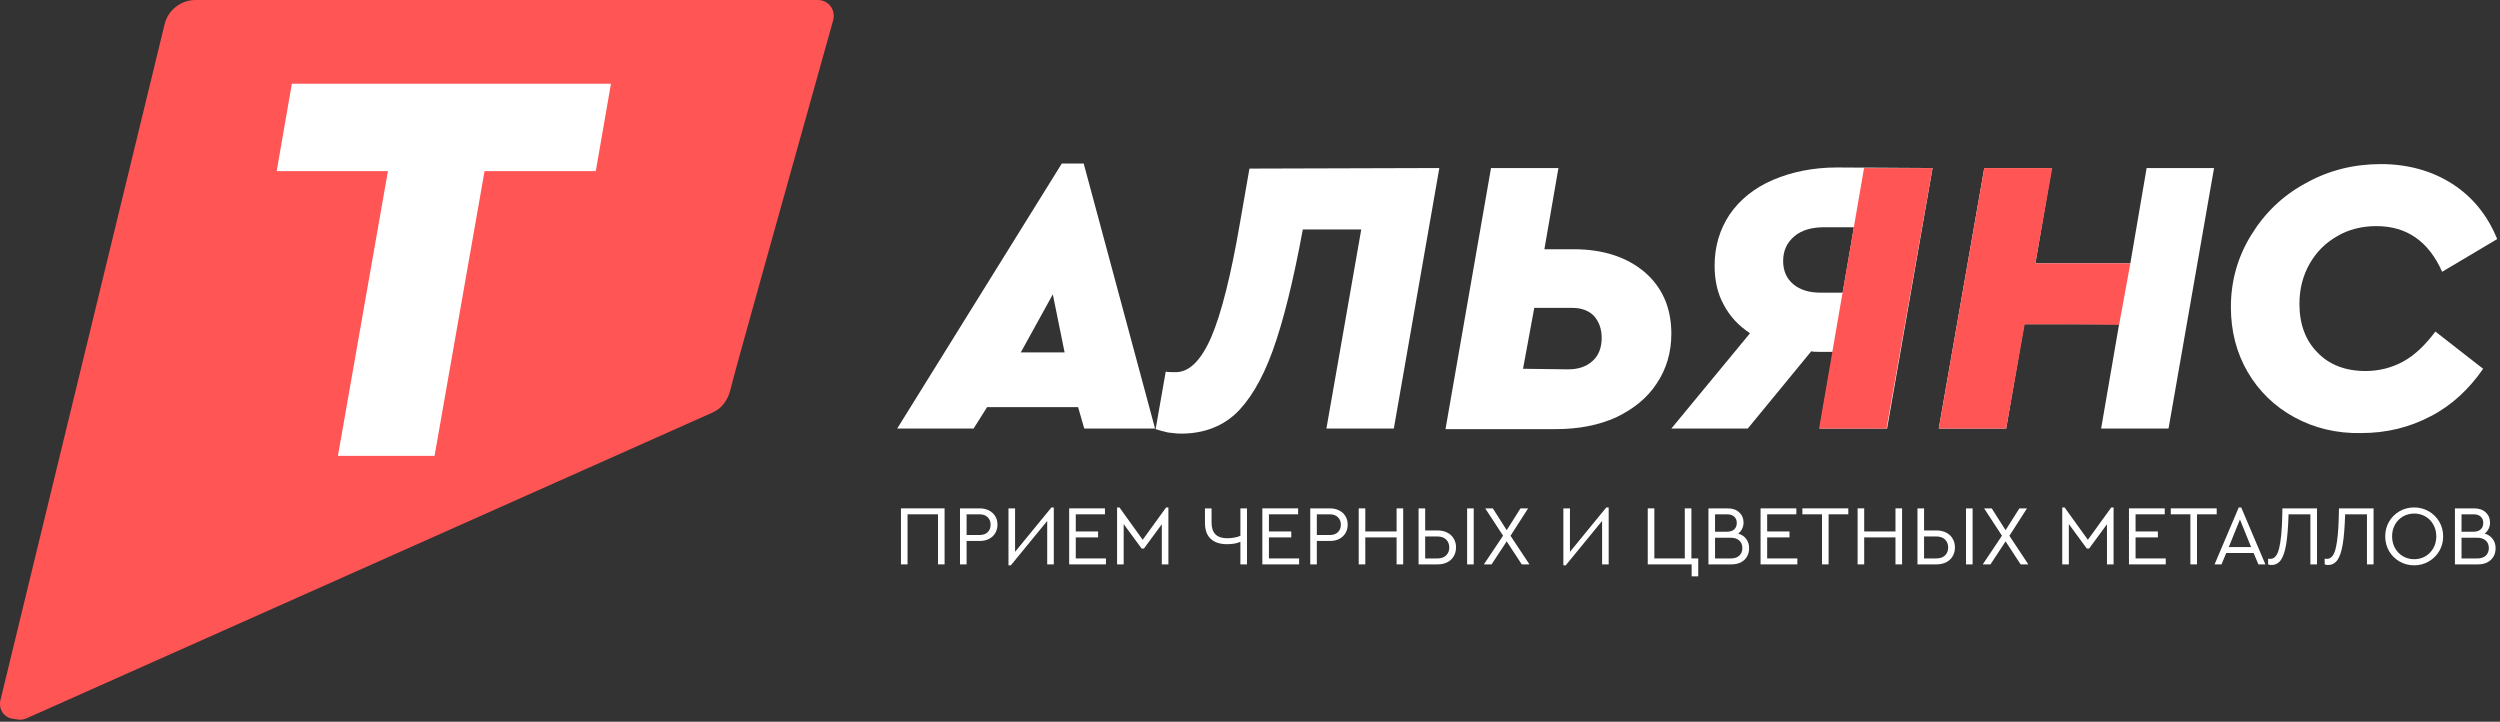 <svg width="239" height="69" viewBox="0 0 239 69" fill="none" xmlns="http://www.w3.org/2000/svg">
<rect x="0" y="0" width="239" height="69" fill="#333333" stroke="none"/>
<g clip-path="url(#clip0_49_419)">
<path d="M78.199 0H18.69C17.294 0 16.059 0.97 15.736 2.318L0 67.113V67.329C0 68.084 0.591 68.677 1.343 68.731L1.719 68.784C1.987 68.838 2.256 68.784 2.524 68.677C24.276 58.973 46.081 49.27 67.833 39.567C68.102 39.459 68.585 39.244 68.961 38.866C69.659 38.166 69.82 37.249 69.874 37.087C70.196 35.686 74.171 21.562 79.649 1.941C79.917 0.97 79.219 0 78.199 0Z" fill="#FF5555"/>
<path d="M37.085 16.36H26.451L27.901 8.005H58.407L56.957 16.36H46.323L41.543 43.583H32.305L37.085 16.36Z" fill="white"/>
<path d="M103.065 38.92H94.365L93.076 40.969H85.772L101.508 15.633H103.602L110.423 40.969H103.656L103.065 38.92ZM100.649 28.139L97.587 33.691H101.776L100.649 28.139Z" fill="white"/>
<path d="M137.6 16.064L133.25 40.969H126.805L130.135 21.94H124.549C123.636 26.899 122.669 30.78 121.649 33.584C120.628 36.387 119.393 38.381 118.05 39.621C116.654 40.861 114.935 41.454 112.894 41.454C112.518 41.454 112.142 41.4 111.659 41.346C111.176 41.238 110.8 41.13 110.478 41.023L111.444 35.524C111.605 35.578 111.928 35.578 112.411 35.578C113.7 35.578 114.828 34.446 115.795 32.236C116.761 29.972 117.674 26.36 118.534 21.347L119.447 16.118L137.6 16.064Z" fill="white"/>
<path d="M142.541 16.064H148.986L147.643 23.827H150.436C153.282 23.827 155.538 24.581 157.257 26.037C158.922 27.492 159.781 29.433 159.781 31.913C159.781 33.691 159.298 35.309 158.384 36.656C157.471 38.058 156.182 39.082 154.518 39.891C152.853 40.645 150.919 41.023 148.771 41.023H138.19L142.541 16.064ZM149.899 35.309C150.919 35.309 151.671 35.039 152.262 34.5C152.853 33.961 153.121 33.206 153.121 32.29C153.121 31.427 152.853 30.727 152.369 30.188C151.886 29.702 151.188 29.433 150.328 29.433H146.676L145.602 35.255L149.899 35.309Z" fill="white"/>
<path d="M184.755 16.064L180.405 40.969H173.96L175.249 33.638H174.068C173.692 33.638 173.369 33.638 173.155 33.584L167.086 40.969H159.781L167.3 31.859C166.172 31.104 165.367 30.241 164.776 29.109C164.185 28.031 163.917 26.791 163.917 25.39C163.917 23.557 164.4 21.94 165.367 20.484C166.334 19.083 167.73 17.951 169.502 17.196C171.275 16.441 173.316 16.01 175.625 16.01L184.755 16.064ZM177.236 21.724H174.39C173.208 21.724 172.241 21.994 171.543 22.587C170.845 23.18 170.469 23.934 170.469 24.959C170.469 25.875 170.791 26.63 171.436 27.169C172.08 27.708 172.94 27.977 174.014 27.977H176.162L177.236 21.724Z" fill="white"/>
<path d="M189.696 16.064H196.141L194.584 25.174H203.66L205.218 16.064H211.663L207.312 40.969H200.867L202.586 30.996H193.509L191.791 40.969H185.346L189.696 16.064Z" fill="white"/>
<path d="M219.342 39.891C217.463 38.866 215.959 37.411 214.885 35.578C213.811 33.745 213.273 31.643 213.273 29.379C213.273 26.845 213.918 24.581 215.207 22.479C216.496 20.377 218.215 18.706 220.417 17.52C222.619 16.28 225.035 15.687 227.613 15.687C230.191 15.687 232.501 16.334 234.434 17.573C236.368 18.813 237.818 20.592 238.731 22.856L233.468 25.983C232.179 23.072 230.084 21.616 227.184 21.616C225.787 21.616 224.498 21.94 223.424 22.587C222.296 23.234 221.437 24.096 220.793 25.228C220.148 26.36 219.826 27.654 219.826 29.055C219.826 30.996 220.417 32.559 221.544 33.691C222.672 34.877 224.23 35.47 226.163 35.47C227.452 35.47 228.688 35.147 229.762 34.554C230.836 33.961 231.856 32.991 232.823 31.697L237.388 35.255C236.046 37.195 234.381 38.759 232.393 39.783C230.353 40.861 228.151 41.4 225.734 41.4C223.371 41.454 221.222 40.915 219.342 39.891Z" fill="white"/>
<path d="M189.696 16.064L185.346 40.969H191.791C192.382 37.627 192.972 34.284 193.563 30.996C196.571 30.996 199.578 30.996 202.586 31.05C202.962 29.109 203.284 27.169 203.66 25.174H194.584C195.121 22.155 195.658 19.137 196.195 16.064C193.993 16.064 191.844 16.064 189.696 16.064Z" fill="#FF5555"/>
<path d="M184.755 16.064L180.351 40.969H173.906L178.203 16.064" fill="#FF5555"/>
<path d="M86.131 48.6H90.302V53.955H89.672V49.168H86.761V53.955H86.131V48.6Z" fill="white"/>
<path d="M91.776 48.6H93.652C93.997 48.6 94.296 48.667 94.549 48.803C94.808 48.933 95.007 49.117 95.148 49.355C95.288 49.587 95.358 49.852 95.358 50.15C95.358 50.453 95.288 50.723 95.148 50.961C95.007 51.199 94.808 51.386 94.549 51.521C94.296 51.651 93.997 51.716 93.652 51.716H92.407V53.955H91.776V48.6ZM93.636 51.148C93.975 51.148 94.237 51.059 94.42 50.88C94.609 50.696 94.703 50.455 94.703 50.158C94.703 49.866 94.609 49.628 94.42 49.444C94.237 49.26 93.975 49.168 93.636 49.168H92.407V51.148H93.636Z" fill="white"/>
<path d="M100.743 48.511V53.955H100.113V49.801L96.636 54.045H96.41V48.6H97.041V52.754L100.517 48.511H100.743Z" fill="white"/>
<path d="M102.213 48.6H105.633V49.168H102.844V50.807H104.978V51.375H102.844V53.387H105.73V53.955H102.213V48.6Z" fill="white"/>
<path d="M111.699 48.511V53.955H111.069V50.117L109.363 52.438H109.137L107.423 50.101V53.955H106.792V48.511H107.019L109.242 51.602L111.481 48.511H111.699Z" fill="white"/>
<path d="M119.212 48.6V53.955H118.582V51.797C118.404 51.878 118.199 51.938 117.967 51.975C117.741 52.008 117.517 52.024 117.296 52.024C116.628 52.024 116.111 51.854 115.744 51.513C115.377 51.172 115.194 50.661 115.194 49.979V48.6H115.825V49.939C115.825 50.464 115.952 50.848 116.205 51.091C116.458 51.334 116.828 51.456 117.313 51.456C117.528 51.456 117.749 51.437 117.975 51.399C118.207 51.361 118.409 51.302 118.582 51.221V48.6H119.212Z" fill="white"/>
<path d="M120.68 48.6H124.1V49.168H121.31V50.807H123.445V51.375H121.31V53.387H124.196V53.955H120.68V48.6Z" fill="white"/>
<path d="M125.259 48.6H127.134C127.479 48.6 127.779 48.667 128.031 48.803C128.29 48.933 128.49 49.117 128.63 49.355C128.77 49.587 128.84 49.852 128.84 50.15C128.84 50.453 128.77 50.723 128.63 50.961C128.49 51.199 128.29 51.386 128.031 51.521C127.779 51.651 127.479 51.716 127.134 51.716H125.889V53.955H125.259V48.6ZM127.118 51.148C127.458 51.148 127.719 51.059 127.902 50.88C128.091 50.696 128.185 50.455 128.185 50.158C128.185 49.866 128.091 49.628 127.902 49.444C127.719 49.26 127.458 49.168 127.118 49.168H125.889V51.148H127.118Z" fill="white"/>
<path d="M129.893 48.6H130.523V50.807H133.515V48.6H134.145V53.955H133.515V51.375H130.523V53.955H129.893V48.6Z" fill="white"/>
<path d="M135.616 48.6H136.247V50.71H137.419C137.78 50.71 138.096 50.78 138.365 50.921C138.635 51.056 138.839 51.248 138.979 51.497C139.125 51.74 139.198 52.019 139.198 52.333C139.198 52.646 139.125 52.928 138.979 53.176C138.839 53.42 138.635 53.612 138.365 53.752C138.096 53.888 137.78 53.955 137.419 53.955H135.616V48.6ZM137.411 53.387C137.772 53.387 138.052 53.29 138.252 53.095C138.451 52.901 138.551 52.649 138.551 52.341C138.551 52.027 138.451 51.773 138.252 51.578C138.052 51.383 137.772 51.286 137.411 51.286H136.247V53.387H137.411ZM140.257 48.6H140.888V53.955H140.257V48.6Z" fill="white"/>
<path d="M145.48 53.955L144.041 51.756L142.594 53.955H141.858L143.694 51.213L141.988 48.6H142.716L144.041 50.685L145.359 48.6H146.087L144.405 51.221L146.216 53.955H145.48Z" fill="white"/>
<path d="M153.79 48.511V53.955H153.16V49.801L149.684 54.045H149.457V48.6H150.088V52.754L153.564 48.511H153.79Z" fill="white"/>
<path d="M161.721 53.955H157.525V48.6H158.156V53.387H161.066V48.6H161.697V53.387H162.352V55.099H161.721V53.955Z" fill="white"/>
<path d="M166.174 51.01C166.502 51.107 166.759 51.28 166.942 51.529C167.125 51.773 167.217 52.067 167.217 52.414C167.217 52.711 167.15 52.976 167.015 53.209C166.88 53.441 166.683 53.625 166.425 53.761C166.171 53.89 165.872 53.955 165.527 53.955H163.328V48.6H165.164C165.627 48.6 165.996 48.727 166.271 48.981C166.546 49.236 166.683 49.56 166.683 49.955C166.683 50.177 166.637 50.377 166.546 50.555C166.459 50.734 166.335 50.885 166.174 51.01ZM163.959 49.168V50.831H165.099C165.4 50.831 165.632 50.756 165.794 50.604C165.956 50.453 166.036 50.25 166.036 49.996C166.036 49.741 165.956 49.541 165.794 49.395C165.638 49.244 165.406 49.168 165.099 49.168H163.959ZM165.463 53.387C165.813 53.387 166.085 53.298 166.279 53.12C166.473 52.936 166.57 52.695 166.57 52.397C166.57 52.1 166.473 51.862 166.279 51.683C166.085 51.499 165.813 51.407 165.463 51.407H163.959V53.387H165.463Z" fill="white"/>
<path d="M168.31 48.6H171.73V49.168H168.941V50.807H171.075V51.375H168.941V53.387H171.827V53.955H168.31V48.6Z" fill="white"/>
<path d="M174.183 49.168H172.308V48.6H176.697V49.168H174.814V53.955H174.183V49.168Z" fill="white"/>
<path d="M177.587 48.6H178.217V50.807H181.208V48.6H181.839V53.955H181.208V51.375H178.217V53.955H177.587V48.6Z" fill="white"/>
<path d="M183.31 48.6H183.941V50.71H185.113C185.474 50.71 185.789 50.78 186.059 50.921C186.329 51.056 186.533 51.248 186.673 51.497C186.819 51.74 186.892 52.019 186.892 52.333C186.892 52.646 186.819 52.928 186.673 53.176C186.533 53.42 186.329 53.612 186.059 53.752C185.789 53.888 185.474 53.955 185.113 53.955H183.31V48.6ZM185.105 53.387C185.466 53.387 185.746 53.29 185.946 53.095C186.146 52.901 186.245 52.649 186.245 52.341C186.245 52.027 186.146 51.773 185.946 51.578C185.746 51.383 185.466 51.286 185.105 51.286H183.941V53.387H185.105ZM187.951 48.6H188.581V53.955H187.951V48.6Z" fill="white"/>
<path d="M193.173 53.955L191.734 51.756L190.288 53.955H189.552L191.387 51.213L189.681 48.6H190.408L191.734 50.685L193.052 48.6H193.78L192.098 51.221L193.909 53.955H193.173Z" fill="white"/>
<path d="M202.058 48.511V53.955H201.427V50.117L199.721 52.438H199.495L197.781 50.101V53.955H197.15V48.511H197.376L199.6 51.602L201.839 48.511H202.058Z" fill="white"/>
<path d="M203.529 48.6H206.949V49.168H204.16V50.807H206.294V51.375H204.16V53.387H207.046V53.955H203.529V48.6Z" fill="white"/>
<path d="M209.402 49.168H207.526V48.6H211.916V49.168H210.033V53.955H209.402V49.168Z" fill="white"/>
<path d="M215.448 52.868H212.828L212.376 53.955H211.713L214.025 48.511H214.259L216.571 53.955H215.9L215.448 52.868ZM214.138 49.663L213.071 52.3H215.205L214.138 49.663Z" fill="white"/>
<path d="M221.504 48.6V53.955H220.874V49.168H218.788C218.75 50.396 218.672 51.359 218.553 52.057C218.435 52.749 218.262 53.249 218.036 53.558C217.815 53.861 217.519 54.012 217.146 54.012C217.022 54.012 216.918 53.993 216.831 53.955V53.404C216.842 53.409 216.866 53.414 216.904 53.42C216.947 53.425 216.995 53.428 217.05 53.428C217.443 53.428 217.72 53.095 217.882 52.43C218.049 51.759 218.149 50.75 218.181 49.403L218.197 48.6H221.504Z" fill="white"/>
<path d="M226.912 48.6V53.955H226.281V49.168H224.195C224.158 50.396 224.08 51.359 223.961 52.057C223.843 52.749 223.67 53.249 223.444 53.558C223.223 53.861 222.926 54.012 222.555 54.012C222.431 54.012 222.325 53.993 222.239 53.955V53.404C222.25 53.409 222.274 53.414 222.312 53.42C222.355 53.425 222.404 53.428 222.457 53.428C222.851 53.428 223.128 53.095 223.29 52.43C223.457 51.759 223.557 50.75 223.589 49.403L223.606 48.6H226.912Z" fill="white"/>
<path d="M230.792 54.045C230.286 54.045 229.82 53.923 229.394 53.679C228.974 53.436 228.639 53.103 228.391 52.681C228.149 52.254 228.027 51.786 228.027 51.278C228.027 50.764 228.149 50.296 228.391 49.874C228.639 49.452 228.974 49.119 229.394 48.876C229.82 48.632 230.286 48.511 230.792 48.511C231.294 48.511 231.757 48.632 232.183 48.876C232.609 49.119 232.945 49.452 233.193 49.874C233.442 50.296 233.566 50.764 233.566 51.278C233.566 51.791 233.442 52.26 233.193 52.681C232.945 53.103 232.609 53.436 232.183 53.679C231.757 53.923 231.294 54.045 230.792 54.045ZM230.801 53.46C231.194 53.46 231.552 53.366 231.876 53.176C232.199 52.982 232.452 52.719 232.635 52.389C232.819 52.054 232.91 51.681 232.91 51.27C232.91 50.864 232.819 50.496 232.635 50.166C232.452 49.831 232.199 49.568 231.876 49.379C231.552 49.19 231.194 49.095 230.801 49.095C230.402 49.095 230.041 49.19 229.718 49.379C229.394 49.568 229.141 49.828 228.958 50.158C228.774 50.488 228.683 50.858 228.683 51.27C228.683 51.681 228.774 52.054 228.958 52.389C229.141 52.719 229.394 52.982 229.718 53.176C230.041 53.366 230.402 53.46 230.801 53.46Z" fill="white"/>
<path d="M237.537 51.01C237.866 51.107 238.122 51.28 238.305 51.529C238.488 51.773 238.58 52.067 238.58 52.414C238.58 52.711 238.513 52.976 238.378 53.209C238.243 53.441 238.046 53.625 237.788 53.761C237.534 53.89 237.235 53.955 236.89 53.955H234.691V48.6H236.527C236.99 48.6 237.359 48.727 237.634 48.981C237.909 49.236 238.046 49.56 238.046 49.955C238.046 50.177 238 50.377 237.909 50.555C237.823 50.734 237.699 50.885 237.537 51.01ZM235.322 49.168V50.831H236.462C236.763 50.831 236.995 50.756 237.157 50.604C237.319 50.453 237.399 50.25 237.399 49.996C237.399 49.741 237.319 49.541 237.157 49.395C237.001 49.244 236.769 49.168 236.462 49.168H235.322ZM236.826 53.387C237.176 53.387 237.448 53.298 237.642 53.12C237.836 52.936 237.933 52.695 237.933 52.397C237.933 52.1 237.836 51.862 237.642 51.683C237.448 51.499 237.176 51.407 236.826 51.407H235.322V53.387H236.826Z" fill="white"/>
</g>
<defs>
<clipPath id="clip0_49_419">
<rect width="239" height="69" fill="white"/>
</clipPath>
</defs>
</svg>
